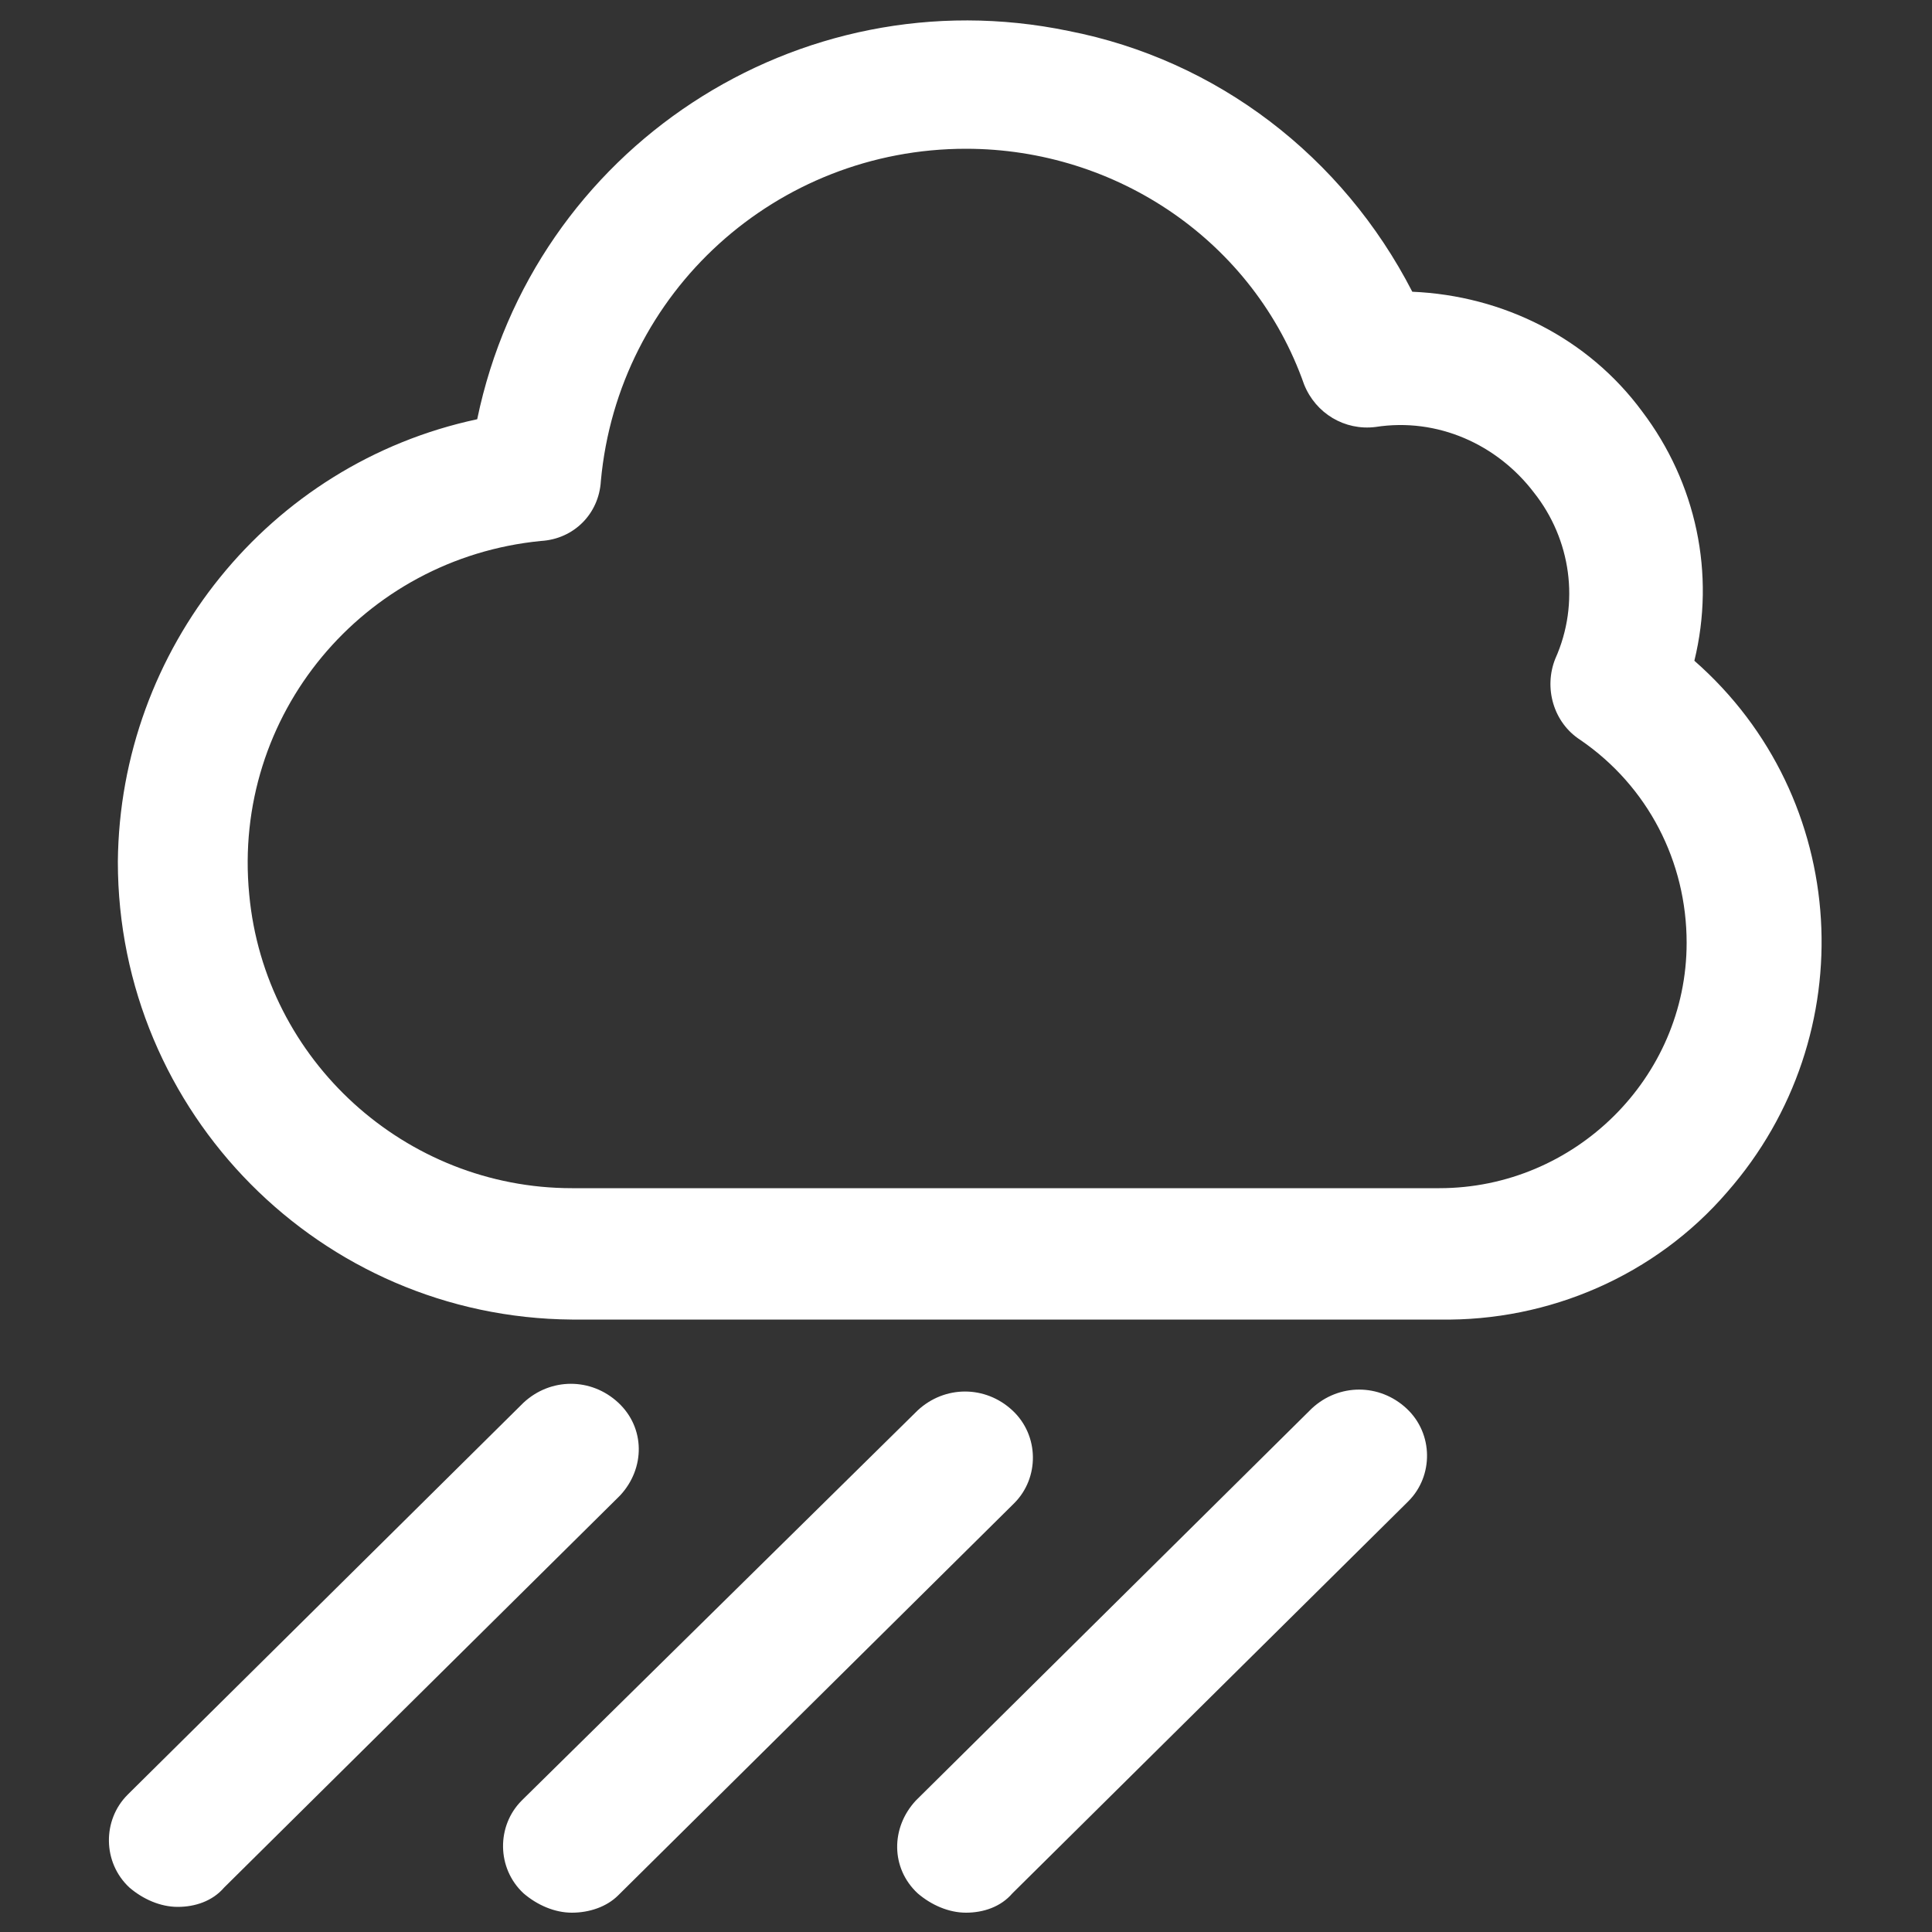 <svg id="Calque_1" xmlns="http://www.w3.org/2000/svg" width="100" height="100" viewBox="0 0 100 100"><rect x="0" y="0" width="100" height="100" fill="#333333" stroke="none"/><style>.st0{fill:#fff}</style><title>icon-rain</title><path class="st0" d="M50 99c-.9 0-1.8-.4-2.5-1-1.4-1.3-1.4-3.4-.1-4.8l.1-.1 20.4-20.2c1.4-1.3 3.5-1.3 4.9 0 1.4 1.3 1.4 3.5.1 4.8l-.1.1L52.4 98c-.6.7-1.5 1-2.4 1zm-20.4 0c-.9 0-1.8-.4-2.5-1-1.4-1.3-1.4-3.5-.1-4.8l.1-.1L47.5 73c1.4-1.3 3.5-1.3 4.9 0 1.4 1.3 1.4 3.5.1 4.8l-.1.1L32 98.1c-.6.6-1.5.9-2.4.9zm-20.4-.3c-.9 0-1.8-.4-2.5-1-1.4-1.3-1.4-3.5-.1-4.8l.1-.1 20.4-20.2c1.4-1.3 3.5-1.3 4.9 0 1.4 1.3 1.4 3.4.1 4.8l-.1.1-20.4 20.2c-.6.7-1.5 1-2.4 1zm65.3-30.4H29.6c-13-.1-23.5-10.7-23.5-23.7.1-11 7.8-20.6 18.6-22.9 2.9-14 16.6-23 30.6-20.1C63 3.1 69.5 8.1 73.1 15.1c4.7.2 9.1 2.4 11.9 6.2 2.8 3.7 3.8 8.4 2.7 12.9 8.1 7.1 8.8 19.4 1.7 27.5-3.7 4.3-9.2 6.7-14.9 6.6zM50 7.7c-9.8 0-18 7.4-18.9 17.2-.1 1.7-1.4 3-3.1 3.1-9.2.9-16 9-15.1 18.3.8 8.6 8.1 15.2 16.7 15.2h44.9c7 0 12.8-5.7 12.8-12.7 0-4.2-2-8.1-5.5-10.5-1.4-.9-1.9-2.7-1.3-4.2 1.3-2.9.8-6.2-1.1-8.6-1.9-2.5-5-3.9-8.2-3.4-1.6.2-3.1-.7-3.7-2.2C64.9 12.5 57.8 7.7 50 7.7z"/></svg>